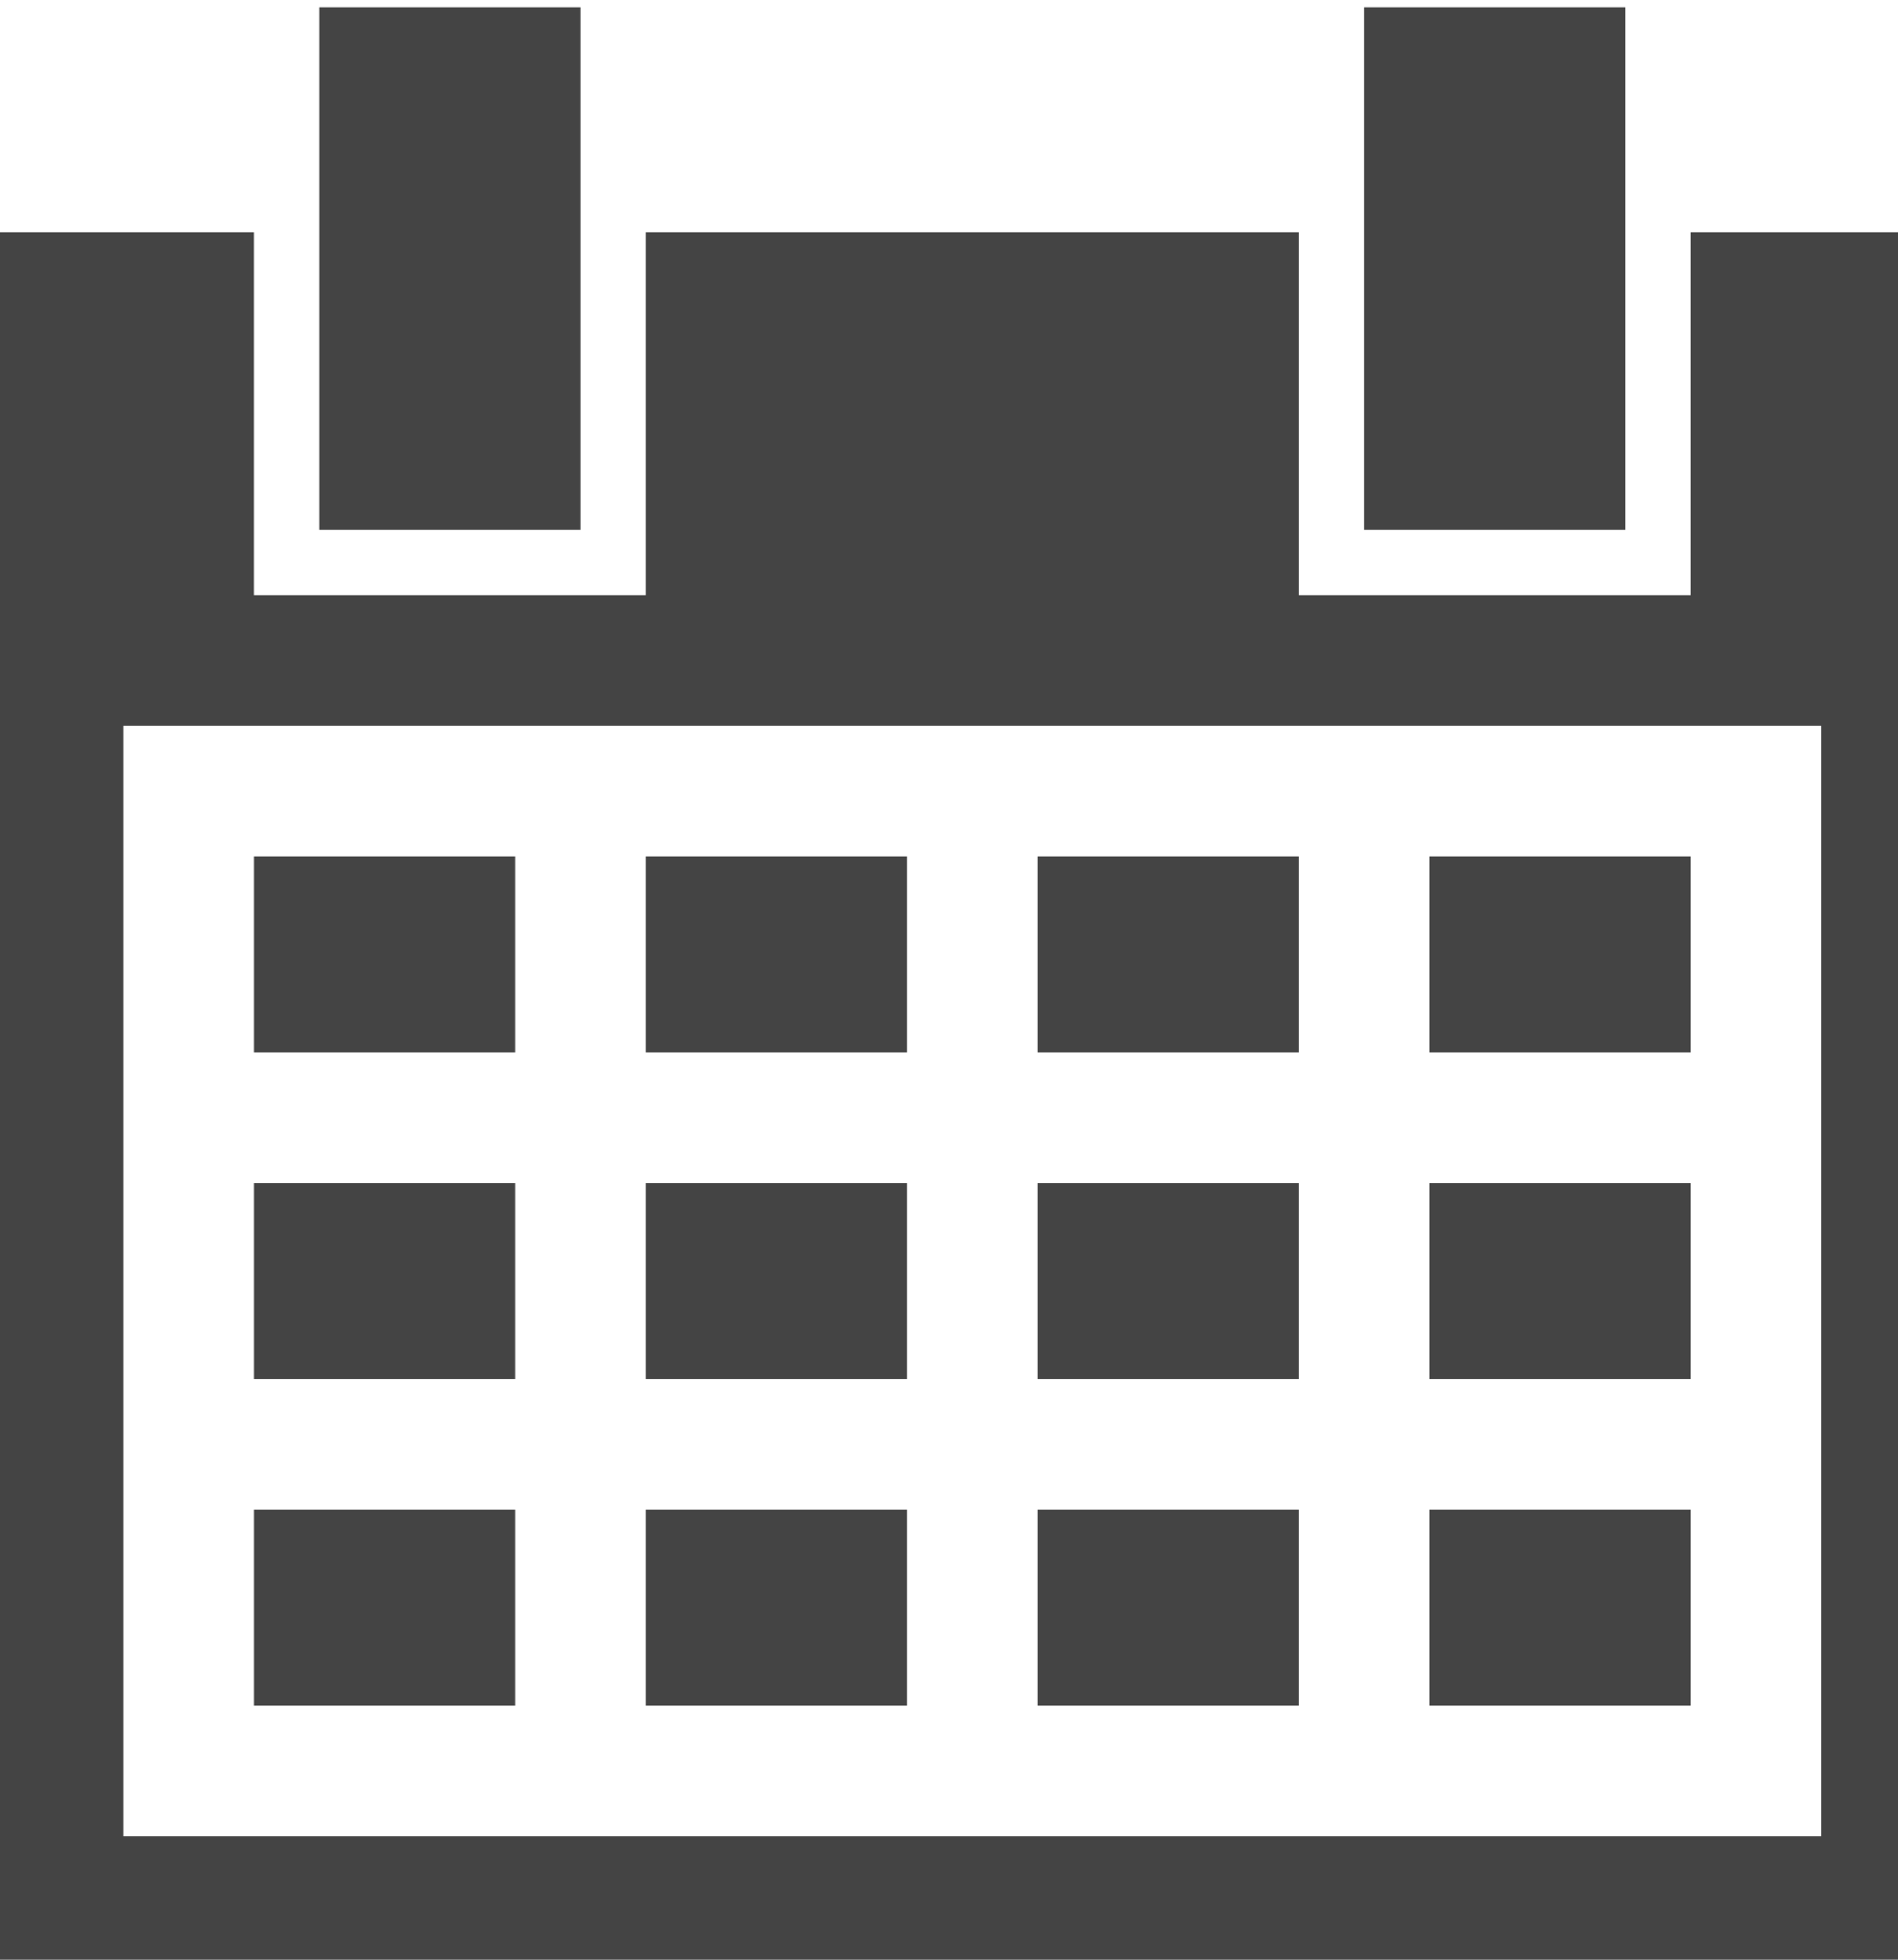 <?xml version="1.0" encoding="utf-8"?>
<!-- Generated by IcoMoon.io -->
<!DOCTYPE svg PUBLIC "-//W3C//DTD SVG 1.1//EN" "http://www.w3.org/Graphics/SVG/1.1/DTD/svg11.dtd">
<svg version="1.1" xmlns="http://www.w3.org/2000/svg" xmlns:xlink="http://www.w3.org/1999/xlink" width="31" height="32" viewBox="0 0 31 32">
<path fill="#444" d="M29.867 3.793h-2.252v5.926h-6.4v-5.926h-10.667v5.926h-6.4v-5.926h-4.267v28.326h32v-28.326h-2.015zM29.748 29.985h-27.733v-18.133h27.733v18.133z"></path>
<path fill="#444" d="M5.215 0.119h4.267v8.533h-4.267v-8.533z"></path>
<path fill="#444" d="M4.148 13.985h4.267v3.2h-4.267v-3.2z"></path>
<path fill="#444" d="M10.548 13.985h4.267v3.2h-4.267v-3.2z"></path>
<path fill="#444" d="M16.948 13.985h4.267v3.2h-4.267v-3.2z"></path>
<path fill="#444" d="M23.348 13.985h4.267v3.2h-4.267v-3.2z"></path>
<path fill="#444" d="M4.148 19.319h4.267v3.2h-4.267v-3.2z"></path>
<path fill="#444" d="M10.548 19.319h4.267v3.2h-4.267v-3.2z"></path>
<path fill="#444" d="M16.948 19.319h4.267v3.2h-4.267v-3.2z"></path>
<path fill="#444" d="M23.348 19.319h4.267v3.2h-4.267v-3.2z"></path>
<path fill="#444" d="M4.148 24.652h4.267v3.2h-4.267v-3.2z"></path>
<path fill="#444" d="M10.548 24.652h4.267v3.2h-4.267v-3.2z"></path>
<path fill="#444" d="M16.948 24.652h4.267v3.2h-4.267v-3.2z"></path>
<path fill="#444" d="M23.348 24.652h4.267v3.2h-4.267v-3.2z"></path>
<path fill="#444" d="M22.281 0.119h4.267v8.533h-4.267v-8.533z"></path>
</svg>

